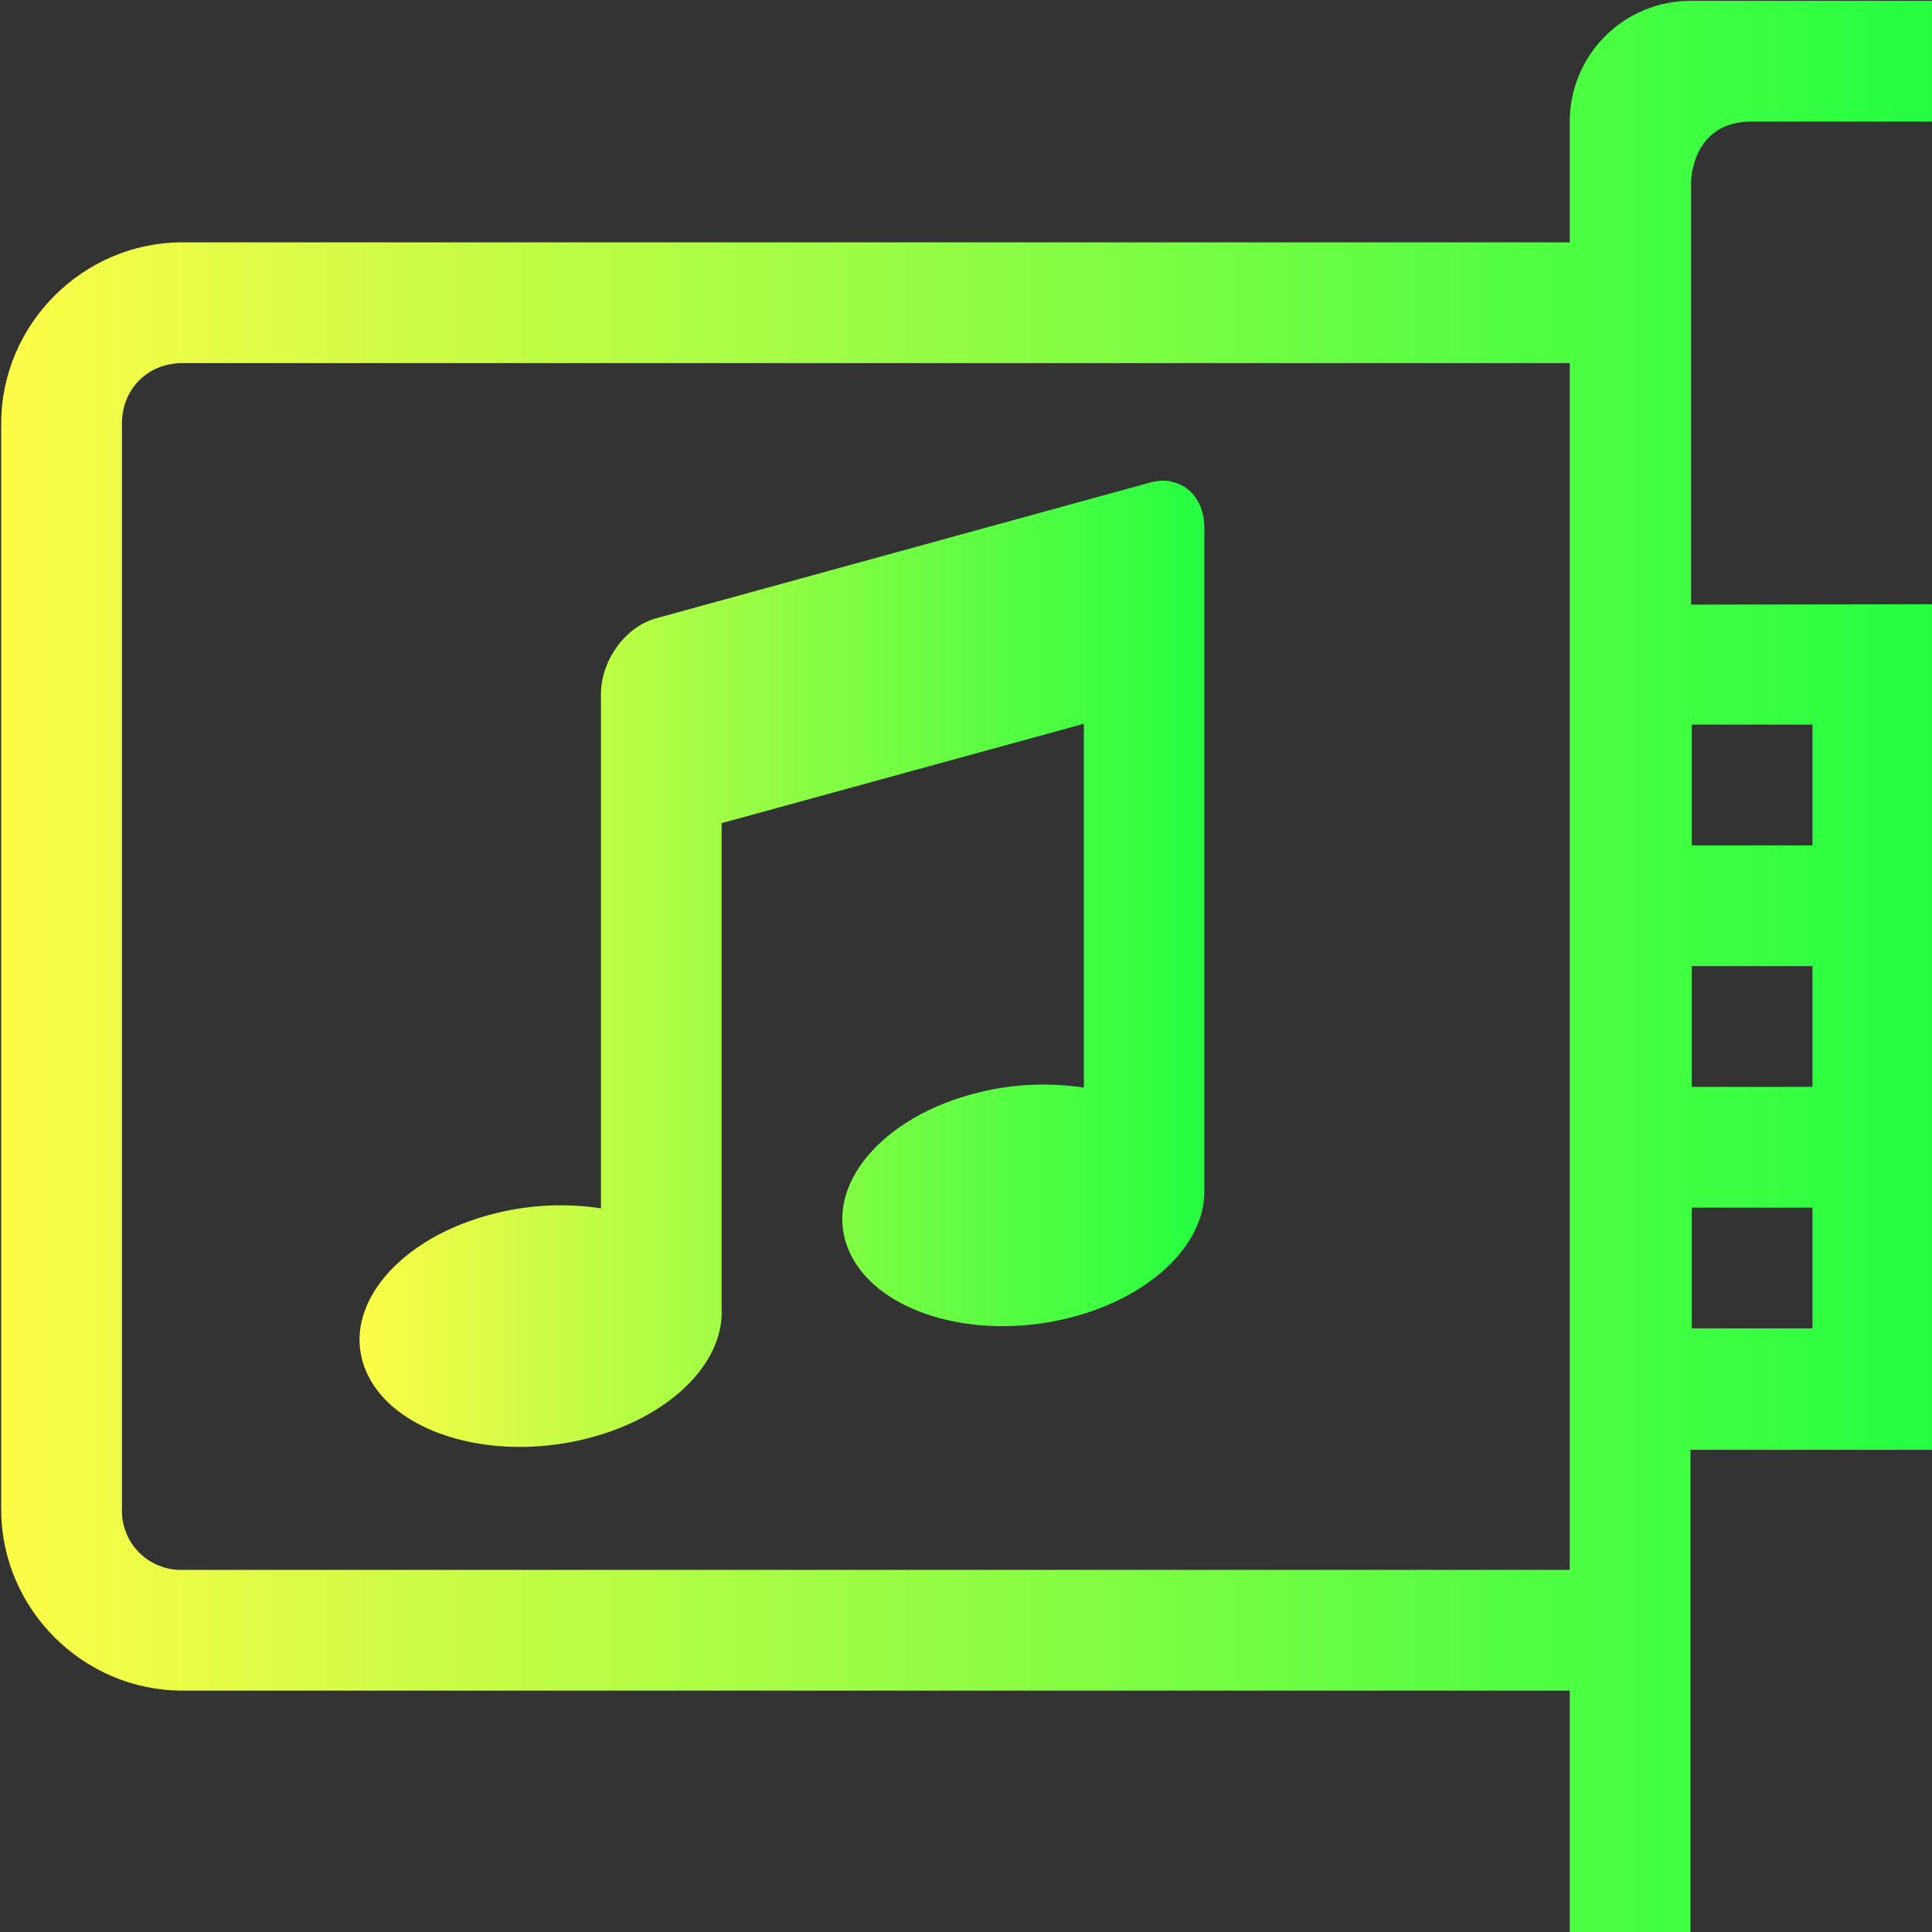 <svg width="16" height="16" viewBox="0 0 16 16" fill="none" xmlns="http://www.w3.org/2000/svg">
<rect x="0" y="0" width="16" height="16" fill="#333333" stroke="none"/>
<g clip-path="url(#clip0_9_5638)">
<path d="M14 0.007C13.735 0.007 13.48 0.112 13.293 0.3C13.105 0.487 13 0.742 13 1.007V2.007H1.51C0.688 2.007 0.01 2.685 0.01 3.507V12.501C0.01 13.324 0.688 14.001 1.51 14.001H13V16.007H14V12.007H16L16.01 5.004L14.005 5.007V1.507C14.005 1.507 14.005 1.007 14.505 1.007H16.005V0.007H14ZM1.51 3.007H13V13.001H1.51C1.444 13.003 1.378 12.991 1.317 12.966C1.255 12.942 1.2 12.905 1.153 12.858C1.106 12.812 1.069 12.756 1.045 12.694C1.02 12.633 1.008 12.567 1.01 12.501V3.507C1.01 3.221 1.224 3.007 1.51 3.007ZM14.01 6.001H15.01V7.001H14.01V6.001ZM14.01 8.001H15.01V9.001H14.01V8.001ZM14.01 10.001H15.01V11.001H14.01V10.001Z" fill="url(#paint0_linear_9_5638)"/>
<path d="M9.7 3.987C9.641 3.976 9.58 3.98 9.522 3.997L5.432 5.121C5.18 5.19 4.977 5.469 4.977 5.746V10.007C4.688 9.963 4.392 9.977 4.108 10.047C3.305 10.243 2.82 10.821 3.024 11.337C3.227 11.854 4.043 12.114 4.846 11.917C5.531 11.749 6.001 11.297 5.976 10.831V6.817L8.976 5.994V9.007C8.686 8.963 8.391 8.977 8.106 9.047C7.303 9.243 6.818 9.821 7.022 10.337C7.225 10.854 8.041 11.114 8.844 10.917C9.51 10.753 9.976 10.32 9.974 9.864V4.372C9.974 4.165 9.859 4.018 9.696 3.988L9.7 3.987Z" fill="url(#paint1_linear_9_5638)"/>
</g>
<defs>
<linearGradient id="paint0_linear_9_5638" x1="0.01" y1="8.007" x2="16.01" y2="8.007" gradientUnits="userSpaceOnUse">
<stop stop-color="#FDFC47"/>
<stop offset="1" stop-color="#24FE41"/>
</linearGradient>
<linearGradient id="paint1_linear_9_5638" x1="2.978" y1="7.982" x2="9.974" y2="7.982" gradientUnits="userSpaceOnUse">
<stop stop-color="#FDFC47"/>
<stop offset="1" stop-color="#24FE41"/>
</linearGradient>
<clipPath id="clip0_9_5638">
<rect width="16" height="16" fill="white"/>
</clipPath>
</defs>
</svg>
